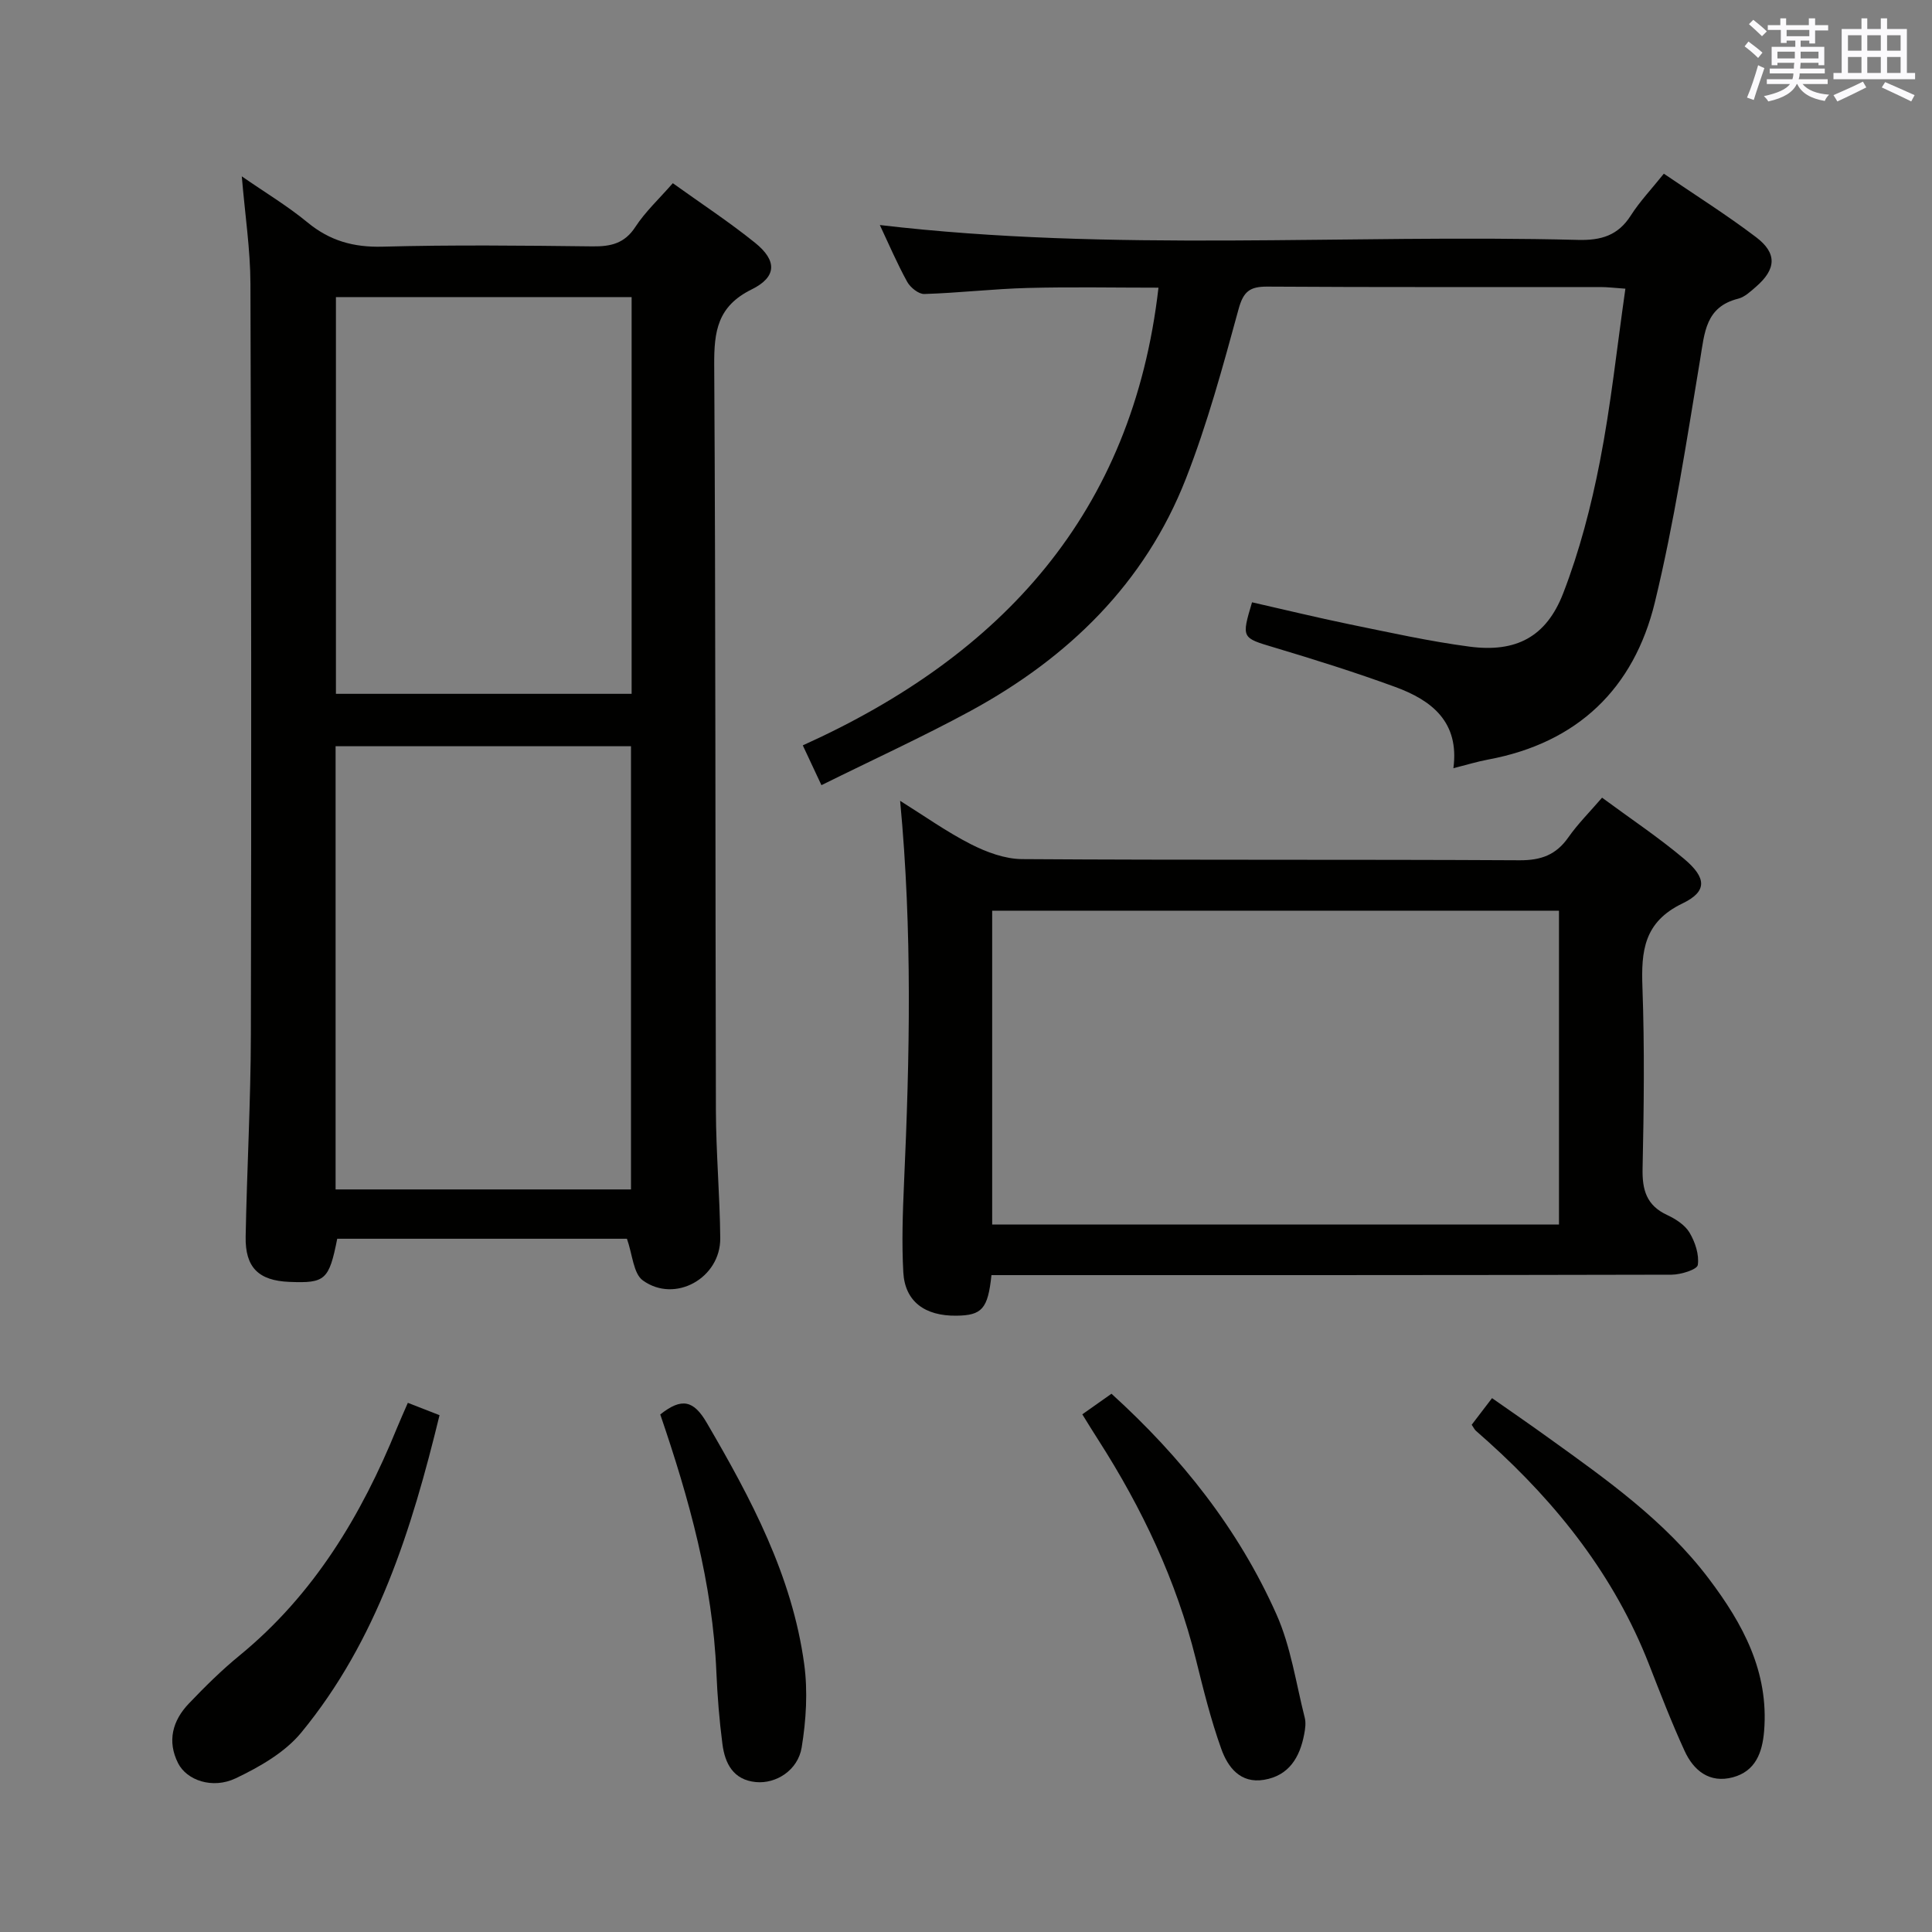 <svg enable-background="new 0 0 400 400" viewBox="0 0 400 400" xmlns="http://www.w3.org/2000/svg"><rect x="0" y="0" width="400" height="400" fill="#808080" stroke="none"/><g fill="#010100"><path d="m129.8 256.47c-19.57 0-39.8 0-59.98 0-1.7 8.55-2.48 9.24-9.94 8.93-6.32-.26-9.14-2.97-9.02-9.36.26-13.97 1.05-27.93 1.08-41.89.12-51.8.08-103.59-.09-155.39-.02-7.09-1.11-14.18-1.79-22.25 4.88 3.38 9.5 6.15 13.61 9.54 4.62 3.81 9.53 5.18 15.54 5.02 14.48-.39 28.98-.23 43.47-.06 3.76.04 6.62-.58 8.86-4.02 2.06-3.16 4.91-5.8 7.76-9.06 5.82 4.18 11.63 7.99 17.02 12.33 4.55 3.66 4.58 7.06-.7 9.66-7.09 3.5-7.79 8.69-7.75 15.64.31 51.46.21 102.93.35 154.39.03 8.8.82 17.6.9 26.41.07 8.24-9.35 13.54-16.01 8.75-1.99-1.42-2.15-5.38-3.31-8.64zm.84-101.97c-20.51 0-40.73 0-61.16 0v91.76h61.16c0-30.73 0-61.14 0-91.76zm.13-92.99c-20.36 0-40.7 0-61.22 0v82.14h61.22c0-27.47 0-54.58 0-82.14z"/><path d="m170.07 162.56c-1.55-3.31-2.57-5.49-3.86-8.24 41.27-18.62 68.29-48.09 73.64-94.76-9.2 0-18.16-.18-27.11.06-7.13.19-14.24 1.03-21.37 1.25-1.18.04-2.9-1.35-3.55-2.53-2.08-3.77-3.78-7.76-5.66-11.75 48.21 5.67 96.44 1.85 144.57 3.08 4.76.12 8.26-.9 10.9-5.04 1.87-2.93 4.31-5.49 6.85-8.67 6.39 4.36 12.95 8.48 19.09 13.14 4.41 3.34 4.18 6.63 0 10.26-1.12.97-2.34 2.14-3.7 2.48-6.77 1.7-6.95 7.03-7.87 12.55-2.8 16.83-5.36 33.76-9.38 50.32-4.33 17.83-15.99 29.09-34.48 32.54-2.26.42-4.47 1.1-7.23 1.8 1.28-9.61-4.52-14.07-12.03-16.82-8.25-3.02-16.66-5.66-25.08-8.18-6.71-2.01-6.8-1.9-4.58-9.35 6.68 1.51 13.38 3.15 20.13 4.54 8.28 1.69 16.55 3.54 24.91 4.64 9.6 1.26 15.88-1.98 19.39-11.07 3.38-8.75 5.78-17.99 7.58-27.21 2.29-11.69 3.53-23.58 5.29-35.83-2.28-.16-3.72-.34-5.16-.34-22.99-.02-45.99.06-68.98-.09-3.62-.02-4.95 1-5.95 4.67-3.23 11.82-6.45 23.72-10.91 35.11-8.49 21.69-24.36 37.06-44.54 48.05-9.87 5.36-20.13 10.05-30.91 15.39z"/><path d="m205.27 264c-.73 6.99-1.97 8.34-7.26 8.4-6.56.08-10.66-2.96-10.99-8.99-.34-6.14-.12-12.33.15-18.48 1.18-26.1 1.74-52.2-.81-79.13 5.03 3.14 9.65 6.44 14.66 8.99 3.25 1.65 7.05 3.06 10.61 3.08 34.33.23 68.66.05 103 .24 4.44.02 7.54-1.12 10.07-4.73 1.98-2.82 4.46-5.29 6.99-8.23 5.86 4.33 11.68 8.2 17 12.68 4.65 3.92 4.82 6.73-.34 9.21-8.01 3.85-8.58 9.86-8.3 17.39.45 12.48.3 25 .03 37.49-.1 4.44.81 7.65 5.08 9.63 1.76.82 3.69 2.06 4.64 3.65 1.16 1.96 2.03 4.57 1.71 6.7-.14.95-3.5 2-5.41 2.01-44.83.11-89.66.09-134.5.09-1.99 0-3.98 0-6.33 0zm117.5-75.45c-39.45 0-78.47 0-117.35 0v64.97h117.35c0-21.72 0-43.15 0-64.97z"/><path d="m304.7 294.98c1.36-1.78 2.55-3.35 4.21-5.51 3.9 2.73 7.8 5.41 11.64 8.18 12.03 8.65 24.16 17.19 33.24 29.2 7.06 9.34 12.46 19.27 11.45 31.56-.37 4.48-1.79 8.3-6.47 9.56-4.82 1.29-8.13-1.38-10-5.48-2.69-5.86-5.01-11.89-7.36-17.9-7.12-18.23-18.87-33.11-33.27-46.08-.86-.78-1.75-1.53-2.61-2.32-.24-.22-.38-.54-.83-1.21z"/><path d="m84.44 290.44c2.26.88 4.24 1.66 6.56 2.56-5.77 23.7-12.93 46.63-28.62 65.7-3.39 4.13-8.64 7.12-13.58 9.48-4.81 2.29-10.14.41-11.93-3.13-2.3-4.56-1.15-8.81 2.22-12.34 3.33-3.49 6.78-6.91 10.51-9.96 15.38-12.6 25.21-28.98 32.58-47.08.68-1.67 1.43-3.3 2.26-5.23z"/><path d="m224.08 292.82c2.05-1.44 3.89-2.74 6.04-4.26 14.45 13.11 26.28 28 34.15 45.66 2.98 6.68 4.04 14.22 5.86 21.4.28 1.08.1 2.34-.12 3.48-.91 4.76-3.15 8.53-8.31 9.39-4.9.82-7.49-2.61-8.84-6.38-2.17-6.05-3.72-12.34-5.27-18.59-4.05-16.3-11.13-31.23-20.15-45.32-1.07-1.64-2.08-3.32-3.36-5.38z"/><path d="m136.7 292.85c4.48-3.57 6.94-2.89 9.63 1.73 9.17 15.71 17.68 31.67 20.17 49.95.77 5.64.4 11.61-.52 17.25-.77 4.74-5.31 7.58-9.48 7.18-4.69-.45-6.41-3.85-6.93-7.88-.64-4.93-1.04-9.9-1.25-14.86-.77-18.42-5.66-35.96-11.62-53.37z"/></g><path d="m361.2 9.6.8-1c.9.7 1.9 1.4 2.9 2.3l-.9 1.1c-1-1-2-1.8-2.8-2.4zm.5 10.6c.9-2.1 1.6-4.3 2.3-6.7.4.2.8.4 1.3.6-.7 2.1-1.5 4.3-2.2 6.6zm.4-15.2.9-.9c1 .8 2 1.6 2.8 2.4l-1 1c-.9-.9-1.8-1.7-2.7-2.5zm12.5-1.2h1.2v1.4h2.7v1.1h-2.7v2.7h-1.2v-.6h-1.8v1.3h4.9v3.8h-1.2v-.5h-3.7c0 .4-.1.9-.1 1.2h5.1v1h-5.2c0 .5-.1.9-.2 1.2h6v1h-5.2c1.1 1.3 2.9 2 5.5 2.2-.4.4-.7.8-.9 1.3-2.9-.5-4.8-1.6-5.7-3.5h-.1c-.8 1.7-2.7 2.9-5.9 3.6-.2-.4-.6-.8-.9-1.1 2.8-.6 4.6-1.4 5.4-2.5h-4.8v-1h5.3c.1-.3.2-.7.2-1.2h-4.9v-1h5c0-.4 0-.8.1-1.2h-3.5v.5h-1.2v-3.8h4.9v-1.3h-1.8v.5h-1.2v-2.7h-2.7v-1h2.6v-1.4h1.2v1.4h4.7v-1.4zm-6.6 8.3h3.6c0-.4 0-.9 0-1.4h-3.6zm1.9-4.6h4.7v-1.3h-4.7zm6.6 3.2h-3.7v1.4h3.7z" fill="#fbfafc"/><path d="m385.3 3.8h1.3v2.2h2.8v-2.2h1.3v2.2h4.1v9.1h1.7v1.3h-16.9v-1.3h1.7v-9.1h4.1v-2.2zm.4 13.1.7 1.2c-1.8.9-3.8 1.9-6 2.9-.2-.4-.5-.8-.8-1.3 2.3-1 4.3-1.9 6.1-2.8zm-3.1-6.4h2.8v-3.2h-2.8zm0 4.6h2.8v-3.3h-2.8zm4-4.6h2.8v-3.2h-2.8zm0 4.6h2.8v-3.3h-2.8zm3.7 1.9c2.1.9 4.1 1.8 6.1 2.7l-.7 1.3c-2.2-1.1-4.2-2-6.1-2.9zm3.2-9.7h-2.8v3.2h2.8zm-2.8 7.8h2.8v-3.3h-2.8z" fill="#fbfafc"/></svg>